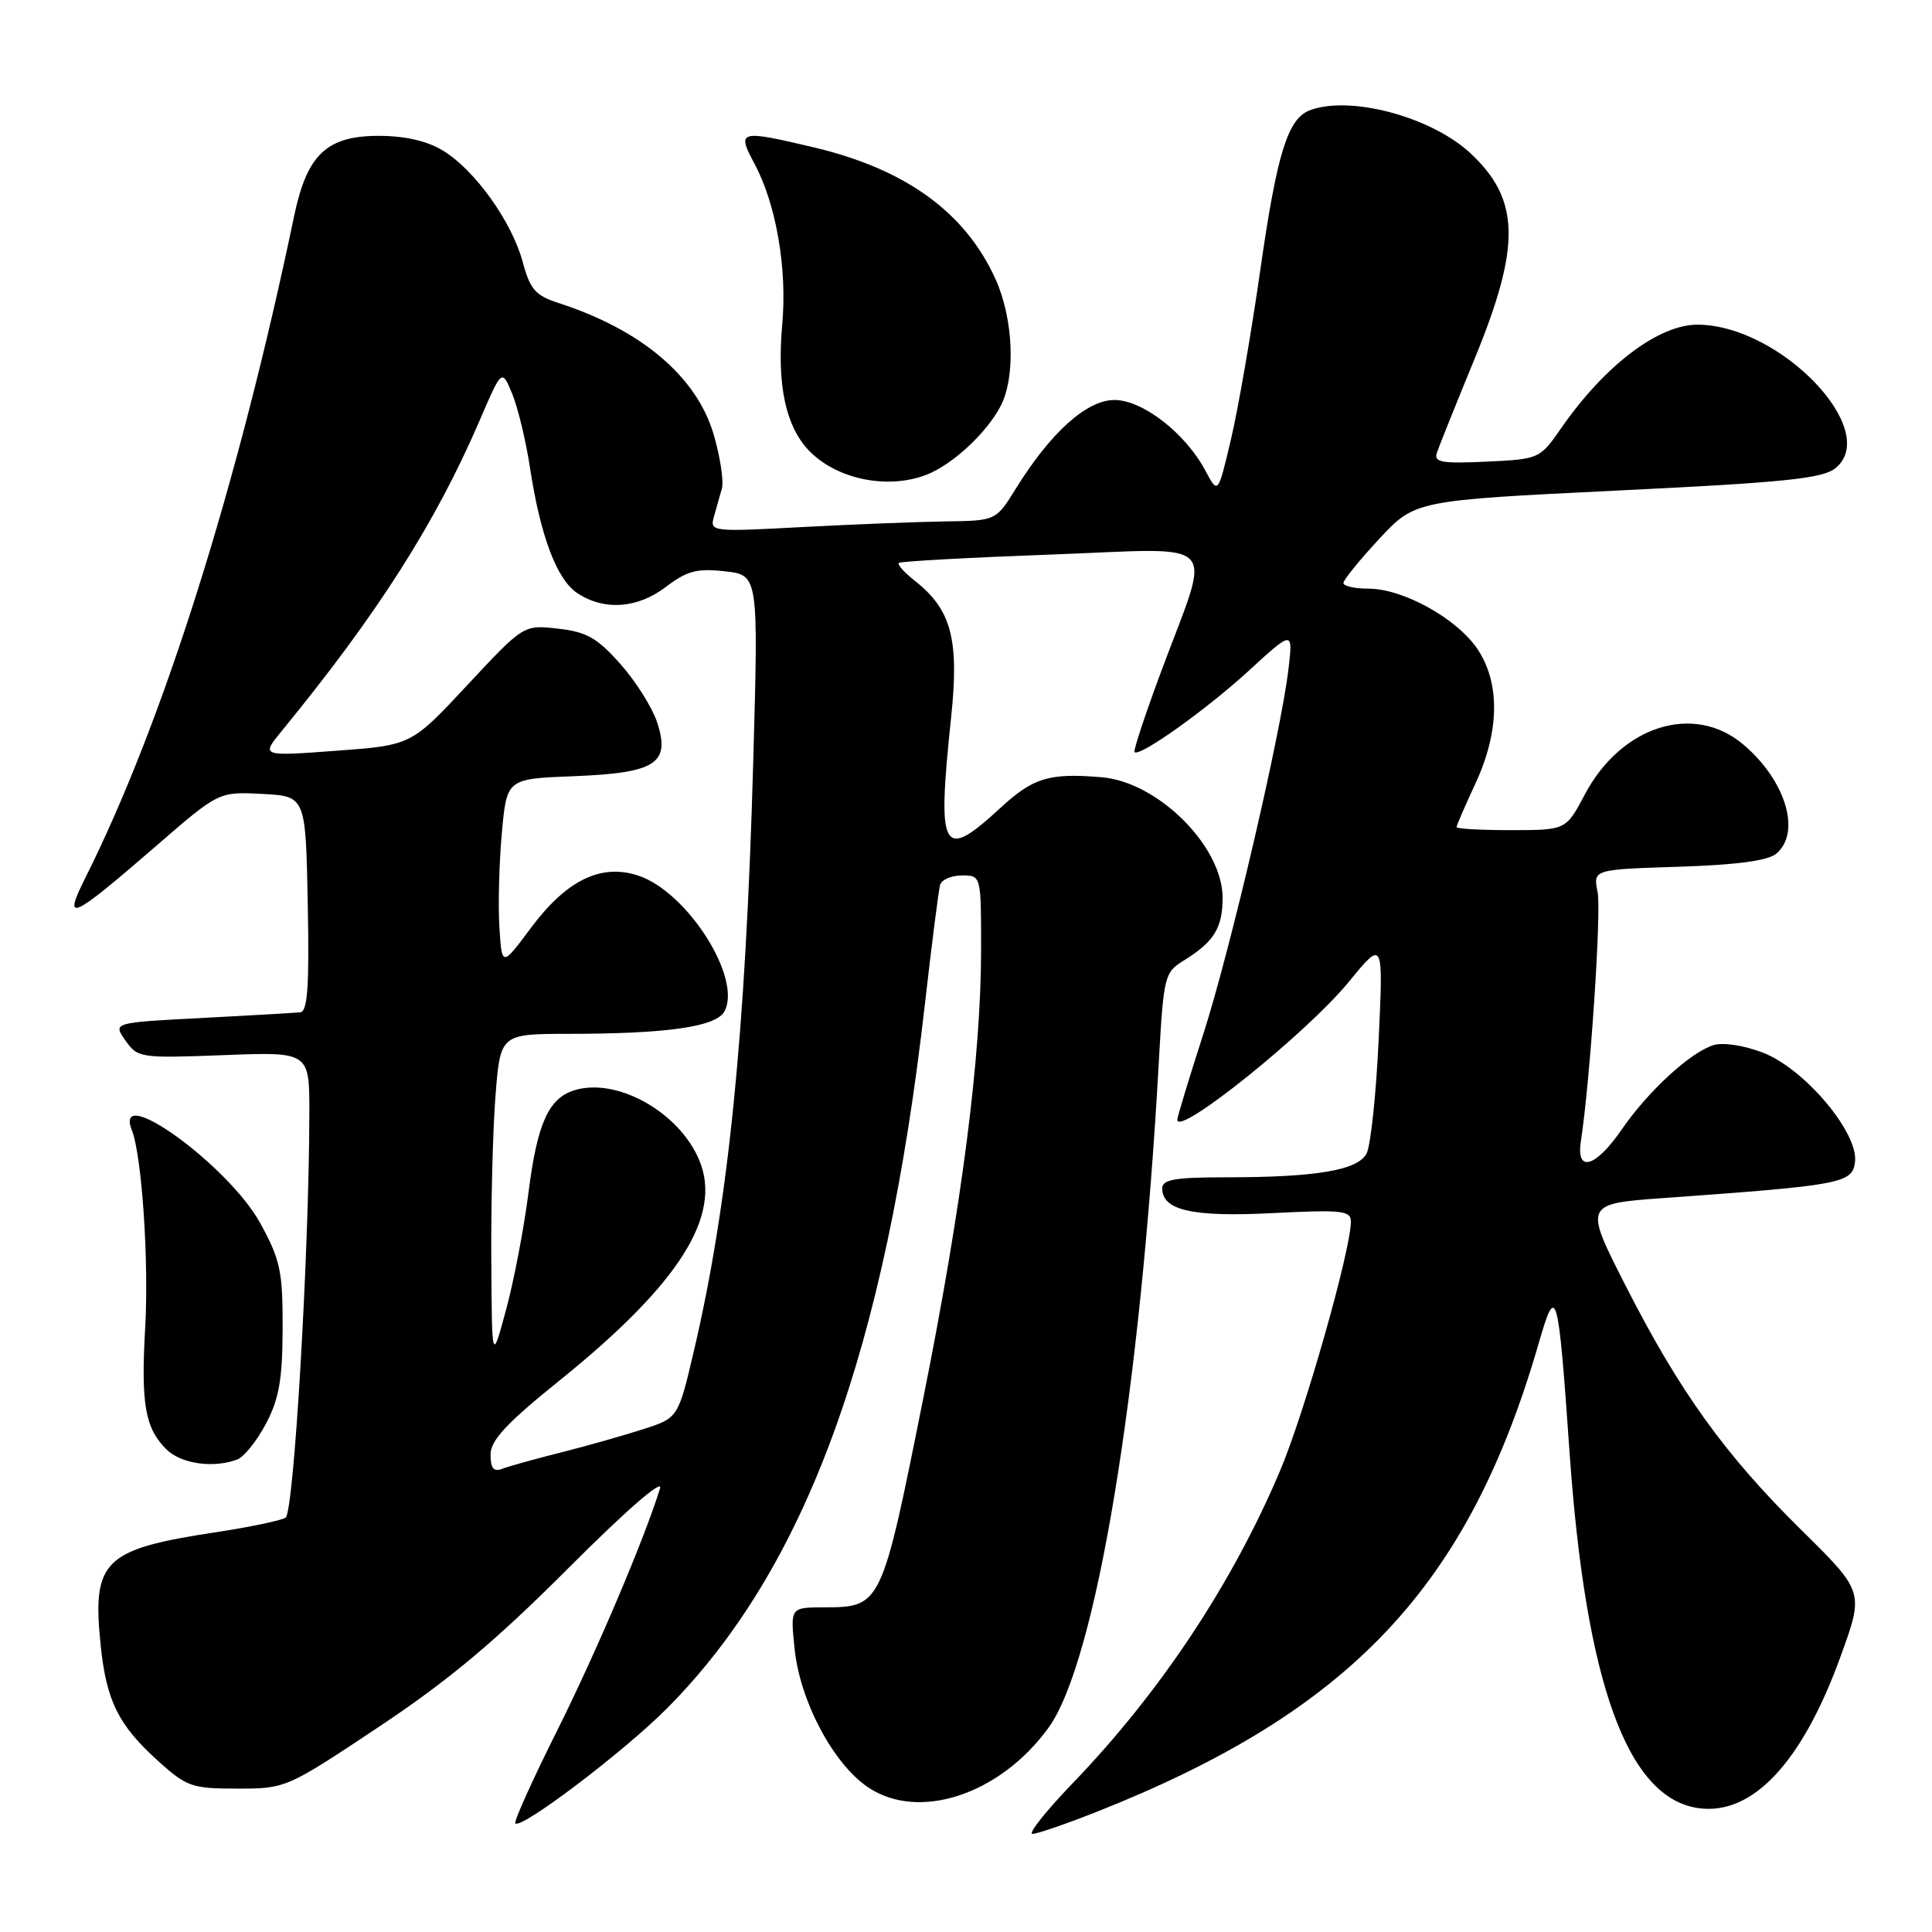 <?xml version="1.0" encoding="UTF-8" standalone="no"?>
<!DOCTYPE svg PUBLIC "-//W3C//DTD SVG 1.1//EN" "http://www.w3.org/Graphics/SVG/1.1/DTD/svg11.dtd" >
<svg xmlns="http://www.w3.org/2000/svg" xmlns:xlink="http://www.w3.org/1999/xlink" version="1.1" viewBox="0 0 256 256">
 <g >
 <path fill="currentColor"
d=" M 145.51 240.00 C 179.10 226.65 194.63 210.13 203.93 177.84 C 206.21 169.94 206.47 170.86 207.97 192.39 C 210.11 222.96 215.61 238.21 225.00 239.58 C 232.17 240.63 238.80 233.57 243.91 219.42 C 246.99 210.92 246.99 210.92 238.66 202.71 C 228.54 192.73 222.51 184.34 215.33 170.22 C 209.88 159.50 209.88 159.50 220.69 158.73 C 244.10 157.05 245.47 156.79 245.80 153.94 C 246.25 150.06 239.08 141.58 233.57 139.47 C 231.05 138.51 228.28 138.09 227.03 138.49 C 223.94 139.47 218.38 144.59 214.89 149.66 C 211.43 154.69 208.83 155.46 209.47 151.25 C 210.70 143.29 212.21 120.78 211.69 118.20 C 211.09 115.21 211.09 115.21 222.40 114.85 C 230.04 114.61 234.23 114.05 235.35 113.13 C 238.72 110.33 236.62 103.38 230.96 98.62 C 224.42 93.12 214.81 96.17 210.00 105.27 C 207.50 109.99 207.50 109.99 200.25 110.00 C 196.26 110.00 193.00 109.82 193.00 109.60 C 193.00 109.38 194.12 106.79 195.49 103.85 C 198.71 96.94 198.80 90.48 195.75 85.97 C 193.02 81.94 185.90 78.00 181.34 78.00 C 179.50 78.00 178.00 77.66 178.01 77.25 C 178.01 76.84 180.15 74.21 182.76 71.40 C 187.50 66.31 187.50 66.31 214.32 65.00 C 236.47 63.93 241.50 63.41 243.20 62.04 C 249.33 57.08 235.93 43.09 224.97 43.02 C 219.80 42.99 212.68 48.37 206.91 56.67 C 204.03 60.81 203.98 60.84 196.96 61.17 C 191.03 61.45 189.97 61.26 190.39 60.00 C 190.67 59.17 192.92 53.55 195.41 47.50 C 201.55 32.55 201.42 26.45 194.85 20.31 C 189.66 15.47 178.85 12.59 173.54 14.62 C 170.63 15.74 169.20 20.36 167.00 35.75 C 165.81 44.09 164.06 54.19 163.11 58.21 C 161.39 65.50 161.39 65.50 159.74 62.40 C 157.11 57.43 151.42 53.00 147.67 53.00 C 144.00 53.00 139.21 57.31 134.60 64.75 C 131.97 69.00 131.97 69.00 125.24 69.09 C 121.53 69.15 112.99 69.48 106.26 69.84 C 94.35 70.48 94.04 70.45 94.59 68.50 C 94.90 67.40 95.38 65.71 95.65 64.74 C 95.92 63.78 95.44 60.57 94.58 57.62 C 92.34 49.92 85.00 43.69 73.95 40.13 C 70.96 39.16 70.23 38.32 69.27 34.74 C 67.85 29.42 62.94 22.54 58.72 19.97 C 56.59 18.67 53.70 18.01 50.20 18.00 C 43.30 18.00 40.68 20.47 38.98 28.60 C 31.51 64.36 21.61 95.76 11.31 116.31 C 8.26 122.40 9.37 121.90 20.75 112.04 C 28.99 104.90 28.99 104.90 34.75 105.20 C 40.50 105.50 40.50 105.50 40.78 119.75 C 40.99 130.74 40.76 134.03 39.78 134.14 C 39.07 134.21 33.20 134.55 26.73 134.89 C 14.95 135.50 14.95 135.50 16.62 137.87 C 18.24 140.18 18.59 140.23 29.64 139.81 C 41.00 139.37 41.00 139.37 40.99 147.44 C 40.96 166.06 38.94 200.42 37.84 201.10 C 37.21 201.49 33.06 202.35 28.60 203.03 C 13.68 205.29 12.17 206.78 13.35 218.12 C 14.12 225.42 15.70 228.59 20.94 233.33 C 24.74 236.76 25.43 237.00 31.46 237.00 C 37.87 237.00 37.99 236.95 50.21 228.81 C 59.46 222.65 65.67 217.45 75.33 207.77 C 82.91 200.18 87.87 195.86 87.46 197.21 C 85.42 203.84 79.04 218.88 73.80 229.36 C 70.54 235.88 68.06 241.39 68.28 241.61 C 69.08 242.41 82.66 232.11 88.36 226.39 C 106.77 207.88 117.32 179.08 122.56 133.00 C 123.47 125.03 124.37 117.94 124.57 117.25 C 124.77 116.56 126.08 116.00 127.47 116.00 C 130.00 116.00 130.00 116.00 130.00 125.75 C 130.00 139.97 127.49 159.49 122.42 184.87 C 116.80 212.97 116.80 212.96 109.11 212.98 C 104.72 213.00 104.72 213.00 105.29 218.48 C 106.00 225.40 110.39 233.69 115.00 236.81 C 121.71 241.36 132.50 237.81 138.93 228.94 C 145.21 220.27 151.11 184.65 153.55 140.71 C 154.18 129.34 154.30 128.85 156.85 127.28 C 160.87 124.79 162.00 122.97 162.00 118.96 C 162.00 112.15 153.46 103.63 145.99 102.99 C 139.06 102.40 136.91 103.04 132.62 107.00 C 124.82 114.19 124.14 112.98 126.02 95.15 C 127.12 84.71 126.08 80.78 121.22 76.96 C 119.83 75.87 118.88 74.80 119.10 74.59 C 119.32 74.38 128.41 73.88 139.30 73.48 C 162.22 72.64 160.58 70.90 153.88 88.92 C 151.75 94.65 150.15 99.48 150.33 99.66 C 151.00 100.33 159.77 94.09 165.42 88.92 C 171.33 83.50 171.33 83.50 170.73 88.65 C 169.70 97.30 163.03 125.88 159.42 137.10 C 157.54 142.92 156.00 148.00 156.00 148.37 C 156.00 150.68 173.15 136.90 178.70 130.13 C 183.30 124.50 183.30 124.50 182.68 137.76 C 182.34 145.05 181.62 151.84 181.07 152.86 C 179.89 155.08 174.37 156.00 162.36 156.00 C 155.68 156.00 154.00 156.30 154.00 157.46 C 154.00 160.39 158.02 161.29 168.68 160.74 C 177.80 160.28 179.00 160.41 179.00 161.86 C 178.99 165.66 172.89 187.14 169.62 194.87 C 163.30 209.82 153.74 224.23 142.17 236.25 C 138.60 239.96 136.18 243.00 136.81 243.00 C 137.44 243.00 141.35 241.65 145.51 240.00 Z  M 31.46 193.38 C 32.35 193.03 34.06 190.90 35.25 188.63 C 36.98 185.35 37.43 182.76 37.45 176.00 C 37.47 168.42 37.14 166.91 34.48 162.07 C 30.29 154.43 14.95 143.33 17.47 149.75 C 18.80 153.13 19.74 167.09 19.24 175.90 C 18.66 186.02 19.22 189.22 22.03 192.03 C 23.97 193.97 28.29 194.59 31.46 193.38 Z  M 122.68 62.94 C 126.13 61.63 130.70 57.43 132.59 53.80 C 134.60 49.95 134.29 42.25 131.92 37.00 C 127.91 28.13 119.99 22.39 107.77 19.51 C 97.94 17.19 97.61 17.28 99.96 21.67 C 102.85 27.05 104.32 35.58 103.65 42.99 C 102.94 50.91 104.08 56.39 107.11 59.62 C 110.73 63.47 117.48 64.90 122.68 62.94 Z  M 65.00 192.75 C 65.00 190.85 67.10 188.59 74.23 182.85 C 90.01 170.12 95.73 161.08 92.66 153.74 C 89.99 147.33 81.68 142.70 76.06 144.48 C 72.68 145.55 71.18 148.91 70.03 158.00 C 69.44 162.68 68.11 169.65 67.07 173.50 C 65.18 180.50 65.18 180.50 65.10 167.00 C 65.05 159.57 65.30 149.79 65.65 145.25 C 66.30 137.00 66.30 137.00 75.40 136.99 C 88.50 136.98 94.90 136.05 96.00 134.00 C 98.35 129.61 91.07 118.17 84.57 116.02 C 79.63 114.39 75.06 116.62 70.33 122.98 C 66.50 128.12 66.50 128.12 66.17 122.81 C 65.99 119.89 66.14 114.28 66.50 110.35 C 67.15 103.19 67.15 103.19 76.04 102.85 C 86.94 102.42 88.87 101.16 87.06 95.67 C 86.41 93.72 84.23 90.26 82.19 87.97 C 79.13 84.52 77.72 83.72 73.94 83.30 C 69.38 82.78 69.38 82.78 61.94 90.76 C 54.50 98.75 54.50 98.75 44.54 99.48 C 34.58 100.22 34.58 100.22 37.33 96.86 C 50.05 81.33 57.72 69.28 63.57 55.68 C 66.50 48.87 66.50 48.87 67.87 52.18 C 68.62 54.01 69.69 58.42 70.23 62.00 C 71.61 71.06 73.79 76.82 76.52 78.61 C 80.09 80.95 84.49 80.63 88.26 77.75 C 91.03 75.64 92.36 75.29 96.05 75.70 C 100.50 76.20 100.50 76.20 99.81 100.85 C 98.80 136.94 96.53 159.46 91.95 178.98 C 89.86 187.89 89.86 187.89 85.18 189.39 C 82.61 190.22 77.70 191.61 74.28 192.47 C 70.86 193.33 67.37 194.30 66.53 194.63 C 65.41 195.06 65.00 194.55 65.00 192.75 Z "/>
</g>
</svg>